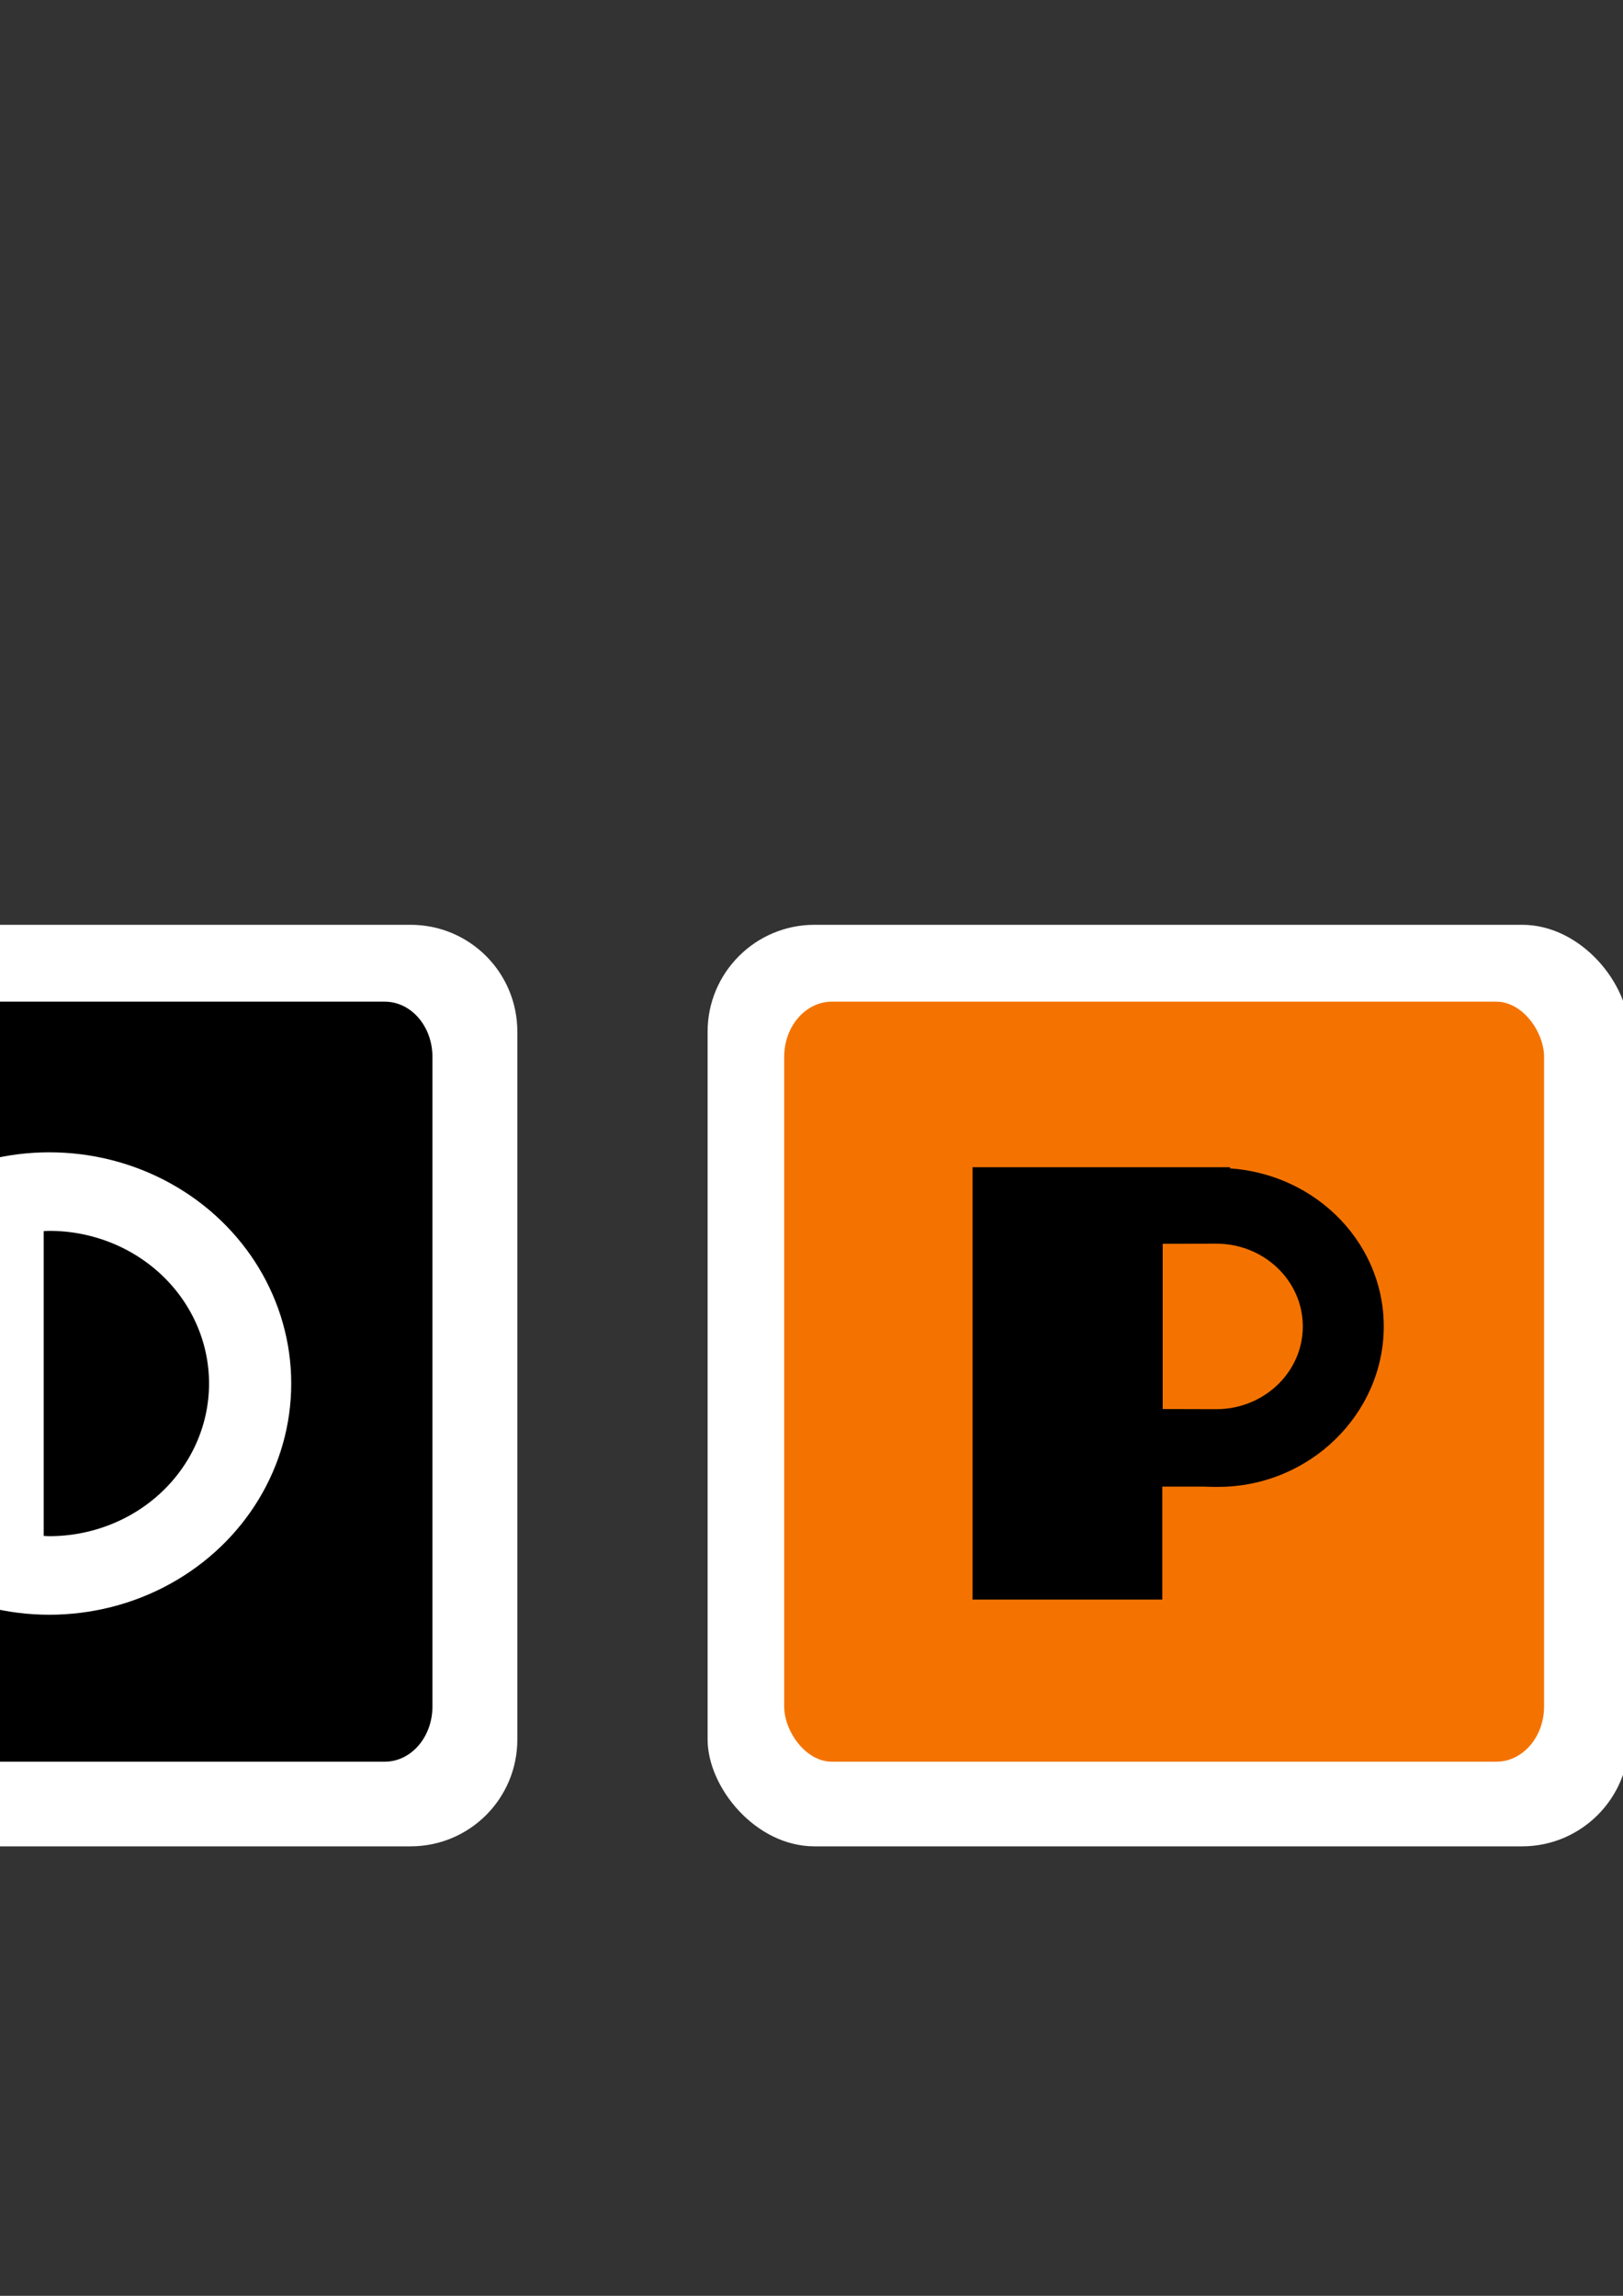 <?xml version="1.0" encoding="UTF-8" standalone="no"?>
<svg
   xmlns:dc="http://purl.org/dc/elements/1.1/"
   xmlns:cc="http://creativecommons.org/ns#"
   xmlns:rdf="http://www.w3.org/1999/02/22-rdf-syntax-ns#"
   xmlns:svg="http://www.w3.org/2000/svg"
   xmlns="http://www.w3.org/2000/svg"
   xmlns:sodipodi="http://sodipodi.sourceforge.net/DTD/sodipodi-0.dtd"
   xmlns:inkscape="http://www.inkscape.org/namespaces/inkscape"
   version="1.1"
   id="svg2"
   viewBox="0 0 744.094 1052.362"
   height="297mm"
   width="210mm"
   inkscape:version="0.48.4 r9939"
   sodipodi:docname="Logo_MonoPlugs_1.svg">
  <rect x="0" y="0" width="744.094" height="1052.362" fill="#333333" stroke="none"/>
  <sodipodi:namedview
     pagecolor="#ffffff"
     bordercolor="#666666"
     borderopacity="1"
     objecttolerance="10"
     gridtolerance="10"
     guidetolerance="10"
     inkscape:pageopacity="0"
     inkscape:pageshadow="2"
     inkscape:window-width="1920"
     inkscape:window-height="1060"
     id="namedview49"
     showgrid="false"
     inkscape:zoom="0.31714785"
     inkscape:cx="-656.74658"
     inkscape:cy="44.756677"
     inkscape:window-x="0"
     inkscape:window-y="-3"
     inkscape:window-maximized="1"
     inkscape:current-layer="svg2" />
  <defs
     id="defs4" />
  <rect
     style="fill:#000000;fill-opacity:1;fill-rule:evenodd;stroke:#000000;stroke-width:1px;stroke-linecap:butt;stroke-linejoin:miter;stroke-opacity:1"
     id="rect3089-9-0"
     width="371.278"
     height="383.89"
     x="-160.414"
     y="444.207" />
  <rect
     style="fill:#000000;fill-opacity:1;fill-rule:evenodd;stroke:#000000;stroke-width:1px;stroke-linecap:butt;stroke-linejoin:miter;stroke-opacity:1"
     id="rect3089-9-8"
     width="371.278"
     height="383.89"
     x="-671.217"
     y="441.054" />
  <rect
     style="fill:#000000;fill-rule:evenodd;stroke:#000000;stroke-width:1px;stroke-linecap:butt;stroke-linejoin:miter;stroke-opacity:1;fill-opacity:1"
     id="rect3089"
     width="371.278"
     height="383.89"
     x="-1691.64"
     y="443.813"
     transform="translate(-4.9229925e-6,0)" />
  <rect
     style="fill:#000000;fill-opacity:1;fill-rule:evenodd;stroke:#000000;stroke-width:1px;stroke-linecap:butt;stroke-linejoin:miter;stroke-opacity:1"
     id="rect3089-9"
     width="371.278"
     height="383.89"
     x="-1185.173"
     y="441.054" />
  <g
     id="g4474"
     style="display:inline"
     transform="translate(-4.459,62.428)">
    <g
       id="g4379">
      <path
         inkscape:connector-curvature="0"
         style="color:#000000;fill:#ffffff;fill-opacity:1;fill-rule:nonzero;stroke:none;visibility:visible;display:inline;overflow:visible;enable-background:accumulate"
         d="m -131.765,361.48 c -27.154,0 -49.016,21.861 -49.016,49.016 l 0,324.395 c 0,27.154 21.861,49.016 49.016,49.016 l 324.395,0 c 27.154,0 49.014,-21.861 49.014,-49.016 l 0,-324.395 c 0,-27.154 -21.859,-49.016 -49.014,-49.016 l -324.395,0 z m 7.982,35.238 304.615,0 c 12.124,0 21.885,11.29 21.885,25.314 l 0,297.756 c 0,14.024 -9.76,25.314 -21.885,25.314 l -304.615,0 c -12.124,0 -21.887,-11.29 -21.887,-25.314 l 0,-297.756 c 0,-14.024 9.762,-25.314 21.887,-25.314 z"
         id="rect4284-6-7" />
      <path
         inkscape:connector-curvature="0"
         style="color:#000000;fill:#ffffff;fill-opacity:1;fill-rule:nonzero;stroke:none;visibility:visible;display:inline;overflow:visible;enable-background:accumulate"
         d="m -642.226,361.48 c -27.154,0 -49.016,21.861 -49.016,49.016 l 0,324.395 c 0,27.154 21.861,49.016 49.016,49.016 l 324.395,0 c 27.154,0 49.014,-21.861 49.014,-49.016 l 0,-324.395 c 0,-27.154 -21.859,-49.016 -49.014,-49.016 l -324.395,0 z m 7.982,35.238 304.615,0 c 12.124,0 21.885,11.29 21.885,25.314 l 0,297.756 c 0,14.024 -9.76,25.314 -21.885,25.314 l -304.615,0 c -12.124,0 -21.887,-11.29 -21.887,-25.314 l 0,-297.756 c 0,-14.024 9.762,-25.314 21.887,-25.314 z"
         id="rect4284-6-7-8" />
      <path
         inkscape:connector-curvature="0"
         style="color:#000000;fill:#ffffff;fill-opacity:1;fill-rule:nonzero;stroke:none;visibility:visible;display:inline;overflow:visible;enable-background:accumulate"
         d="m -1151.8,361.48 c -27.154,0 -49.016,21.861 -49.016,49.016 l 0,324.395 c 0,27.154 21.861,49.016 49.016,49.016 l 324.395,0 c 27.154,0 49.014,-21.861 49.014,-49.016 l 0,-324.395 c 0,-27.154 -21.859,-49.016 -49.014,-49.016 l -324.395,0 z m 7.982,35.238 304.615,0 c 12.124,0 21.885,11.29 21.885,25.314 l 0,297.756 c 0,14.024 -9.76,25.314 -21.885,25.314 l -304.615,0 c -12.124,0 -21.887,-11.29 -21.887,-25.314 l 0,-297.756 c 0,-14.024 9.762,-25.314 21.887,-25.314 z"
         id="rect4284-6-7-0" />
      <path
         inkscape:connector-curvature="0"
         style="color:#000000;fill:#ffffff;fill-opacity:1;fill-rule:nonzero;stroke:none;visibility:visible;display:inline;overflow:visible;enable-background:accumulate"
         d="m -1662.261,361.48 c -27.154,0 -49.016,21.861 -49.016,49.016 l 0,324.395 c 0,27.154 21.861,49.016 49.016,49.016 l 324.395,0 c 27.154,0 49.014,-21.861 49.014,-49.016 l 0,-324.395 c 0,-27.154 -21.859,-49.016 -49.014,-49.016 l -324.395,0 z m 7.982,35.238 304.615,0 c 12.124,0 21.885,11.29 21.885,25.314 l 0,297.756 c 0,14.024 -9.76,25.314 -21.885,25.314 l -304.615,0 c -12.124,0 -21.887,-11.29 -21.887,-25.314 l 0,-297.756 c 0,-14.024 9.762,-25.314 21.887,-25.314 z"
         id="rect4284-6-7-8-1" />
    </g>
    <g
       id="g4457">
      <g
         id="g4375">
        <rect
           ry="49.015"
           rx="49.015"
           y="361.481"
           x="328.871"
           height="422.425"
           width="422.425"
           id="rect4284-6"
           style="color:#000000;fill:#ffffff;fill-opacity:1;fill-rule:nonzero;stroke:none;visibility:visible;display:inline;overflow:visible;enable-background:accumulate" />
        <rect
           ry="25.315"
           rx="21.885"
           y="396.718"
           x="363.983"
           height="348.385"
           width="348.386"
           id="rect3351-9-4-1-5"
           style="fill:#f47300;fill-opacity:1;stroke:none;display:inline" />
      </g>
      <g
         transform="translate(510.261,2.8689408e-6)"
         style="display:inline"
         id="g4375-8">
        <rect
           ry="49.015"
           rx="49.015"
           y="361.481"
           x="328.871"
           height="422.425"
           width="422.425"
           id="rect4284-6-1"
           style="color:#000000;fill:#ffffff;fill-opacity:1;fill-rule:nonzero;stroke:none;visibility:visible;display:inline;overflow:visible;enable-background:accumulate" />
        <rect
           ry="25.315"
           rx="21.885"
           y="396.718"
           x="363.983"
           height="348.385"
           width="348.386"
           id="rect3351-9-4-1-5-9"
           style="fill:#f47300;fill-opacity:1;stroke:none;display:inline" />
      </g>
      <g
         transform="translate(1021.206,2.8689408e-6)"
         style="display:inline"
         id="g4375-8-6">
        <rect
           ry="49.015"
           rx="49.015"
           y="361.481"
           x="328.871"
           height="422.425"
           width="422.425"
           id="rect4284-6-1-9"
           style="color:#000000;fill:#ffffff;fill-opacity:1;fill-rule:nonzero;stroke:none;visibility:visible;display:inline;overflow:visible;enable-background:accumulate" />
        <rect
           ry="25.315"
           rx="21.885"
           y="396.718"
           x="363.983"
           height="348.385"
           width="348.386"
           id="rect3351-9-4-1-5-9-4"
           style="fill:#f47300;fill-opacity:1;stroke:none;display:inline" />
      </g>
      <g
         transform="translate(1531.124,2.8689408e-6)"
         style="display:inline"
         id="g4375-8-5">
        <rect
           ry="49.015"
           rx="49.015"
           y="361.481"
           x="328.871"
           height="422.425"
           width="422.425"
           id="rect4284-6-1-90"
           style="color:#000000;fill:#ffffff;fill-opacity:1;fill-rule:nonzero;stroke:none;visibility:visible;display:inline;overflow:visible;enable-background:accumulate" />
        <rect
           ry="25.315"
           rx="21.885"
           y="396.718"
           x="363.983"
           height="348.385"
           width="348.386"
           id="rect3351-9-4-1-5-9-8"
           style="fill:#f47300;fill-opacity:1;stroke:none;display:inline" />
      </g>
      <g
         transform="translate(2042.069,2.8689408e-6)"
         style="display:inline"
         id="g4375-8-6-4">
        <rect
           ry="49.015"
           rx="49.015"
           y="361.481"
           x="328.871"
           height="422.425"
           width="422.425"
           id="rect4284-6-1-9-5"
           style="color:#000000;fill:#ffffff;fill-opacity:1;fill-rule:nonzero;stroke:none;visibility:visible;display:inline;overflow:visible;enable-background:accumulate" />
        <rect
           ry="25.315"
           rx="21.885"
           y="396.718"
           x="363.983"
           height="348.385"
           width="348.386"
           id="rect3351-9-4-1-5-9-4-6"
           style="fill:#f47300;fill-opacity:1;stroke:none;display:inline" />
      </g>
    </g>
  </g>
  <g
     style="display:inline"
     id="g4684"
     transform="translate(-4.459,62.428)">
    <g
       id="g4721">
      <path
         inkscape:connector-curvature="0"
         style="fill:#000000;fill-rule:evenodd;stroke:none;display:inline"
         d="m 968.177,470.758 87.291,0.499 0.499,162.111 84.796,0 0,37.41 -172.087,0 z"
         id="path4604" />
      <path
         inkscape:connector-curvature="0"
         style="color:#000000;fill:#000000;fill-opacity:1;fill-rule:nonzero;stroke:none;visibility:visible;display:inline;overflow:visible;enable-background:accumulate"
         d="m 1465.928,471.551 0,122.037 c 0,29.43 19.836,55.148 45.943,70.145 30.249,17.375 67.517,17.375 97.766,0 26.107,-14.996 47.842,-40.658 47.842,-70.145 l 0,-122.037 -18.514,0 -20.516,0 0,122.037 c 0,16.599 -12.217,30.27 -27.018,38.771 -11.956,6.868 -25.659,9.404 -38.908,7.621 l 0,-168.43 z"
         id="path4608" />
      <g
         id="g4563">
        <path
           inkscape:connector-curvature="0"
           id="path4560"
           d="m -574.639,671.102 0,-199.375 36.977,0 113.429,76.452 0,-76.452 37.476,0 0,205.871 -150.405,-101.436 0,94.94 z"
           style="fill:#ffffff;fill-rule:evenodd;stroke:#000000;stroke-width:1px;stroke-linecap:butt;stroke-linejoin:miter;stroke-opacity:1;display:inline" />
        <path
           inkscape:connector-curvature="0"
           id="path4498"
           d="m -1625.912,474.042 82.705,-0.613 44.578,80.867 44.866,-81.479 77.497,0.613 0,200.329 -87.912,0 0,-106.291 -60.956,113.336 -62.794,-114.868 0,107.822 -38.596,0 z"
           style="fill:#ffffff;fill-rule:evenodd;stroke:#000000;stroke-width:1px;stroke-linecap:butt;stroke-linejoin:miter;stroke-opacity:1" />
        <g
           id="g4535">
          <ellipse
             sodipodi:ry="105.9845"
             sodipodi:rx="110.88553"
             sodipodi:cy="571.75616"
             sodipodi:cx="-992.31183"
             d="m -881.426,571.756 c 0,58.534 -49.645,105.984 -110.886,105.984 -61.24,0 -110.886,-47.451 -110.886,-105.984 0,-58.534 49.645,-105.984 110.886,-105.984 61.24,0 110.886,47.451 110.886,105.984 z"
             style="color:#000000;fill:#ffffff;fill-opacity:1;fill-rule:nonzero;stroke:none;visibility:visible;display:inline;overflow:visible;enable-background:accumulate"
             id="path4500"
             ry="105.984"
             rx="110.886"
             cy="571.756"
             cx="-992.312" />
          <path
             inkscape:connector-curvature="0"
             style="color:#000000;fill:#000000;fill-opacity:1;fill-rule:nonzero;stroke:none;visibility:visible;display:inline;overflow:visible;enable-background:accumulate"
             d="m -992.312,501.783 a 73.209,69.973 0 0 0 -2.594,0.088 l 0,139.732 a 73.209,69.973 0 0 0 2.594,0.125 73.209,69.973 0 0 0 73.209,-69.973 73.209,69.973 0 0 0 -73.209,-69.973 z"
             id="path4500-6" />
        </g>
        <g
           style="fill:#8b0000"
           id="g4535-9"
           transform="translate(1019.404,-2.7560593e-6)">
          <ellipse
             sodipodi:ry="105.9845"
             sodipodi:rx="110.88553"
             sodipodi:cy="571.75616"
             sodipodi:cx="-992.31183"
             d="m -881.426,571.756 c 0,58.534 -49.645,105.984 -110.886,105.984 -61.24,0 -110.886,-47.451 -110.886,-105.984 0,-58.534 49.645,-105.984 110.886,-105.984 61.24,0 110.886,47.451 110.886,105.984 z"
             style="color:#000000;fill:#ffffff;fill-opacity:1;fill-rule:nonzero;stroke:none;visibility:visible;display:inline;overflow:visible;enable-background:accumulate"
             id="path4500-0"
             ry="105.984"
             rx="110.886"
             cy="571.756"
             cx="-992.312" />
          <path
             inkscape:connector-curvature="0"
             style="color:#000000;fill:#000000;fill-opacity:1;fill-rule:nonzero;stroke:none;visibility:visible;display:inline;overflow:visible;enable-background:accumulate"
             d="m -992.312,501.783 a 73.209,69.973 0 0 0 -2.594,0.088 l 0,139.732 a 73.209,69.973 0 0 0 2.594,0.125 73.209,69.973 0 0 0 73.209,-69.973 73.209,69.973 0 0 0 -73.209,-69.973 z"
             id="path4500-6-9" />
        </g>
        <g
           style="fill:#8b0000"
           id="g4535-9-6"
           transform="matrix(0.542,0,0,0.542,1100.596,235.574)">
          <g
             id="g4600"
             style="fill:#000000">
            <path
               inkscape:connector-curvature="0"
               id="path4500-0-0"
               transform="matrix(1.847,0,0,1.847,-2032.362,-435.011)"
               d="m 563.225,472.654 c -41.918,2.5e-4 -75.9,32.479 -75.9,72.545 -4.4e-4,40.066 33.982,73.468 75.901,73.468 41.919,-2.5e-4 75.9,-33.402 75.9,-73.468 -6.9e-4,-40.065 -33.982,-72.545 -75.9,-72.545 z m -0.818,34.652 c 21.895,0 39.644,16.965 39.645,37.893 -1.7e-4,20.928 -17.749,37.893 -39.645,37.893 -5.992,-0.015 -24.054,-0.036 -24.521,-0.066 l 0,-18.918 0,-18.918 0,-18.918 0,-18.916 c 0.468,-0.024 24.053,-0.041 24.521,-0.049 z"
               style="color:#000000;fill:#000000;fill-opacity:1;fill-rule:nonzero;stroke:none;visibility:visible;display:inline;overflow:visible;enable-background:accumulate" />
            <path
               inkscape:connector-curvature="0"
               id="path4594"
               d="m -981.799,437.32 -217.97,0 0,365.676 160.55,0 0,-95.574 46.909,-6.8e-4 4.09,-48.731 -69.886,-16.999 -5.667,-49.865 6.8,-122.396 69.509,-14.733 z"
               style="fill:#000000;fill-opacity:1;fill-rule:evenodd;stroke:none" />
          </g>
        </g>
      </g>
      <path
         inkscape:connector-curvature="0"
         style="color:#000000;fill:#000000;fill-opacity:1;fill-rule:nonzero;stroke:none;visibility:visible;display:inline;overflow:visible;enable-background:accumulate"
         d="m 2074.184,465.771 c -61.24,3.9e-4 -110.885,47.451 -110.885,105.984 10e-5,58.533 49.645,105.984 110.885,105.984 32.47,3.3e-4 65.045,-9.758 88.486,-29.434 l 0,-85.724 -62.107,-0.144 0,36.647 26.484,0 0,26.376 c -15.752,10.597 -34.018,15.516 -52.863,15.516 -0.865,-0.027 -1.73,-0.069 -2.594,-0.125 l 0,-138.981 c 0.864,-0.044 1.729,-0.073 2.594,-0.088 20.241,-10e-6 41.562,7.465 57.81,20.059 l 21.994,-31.152 c -22.461,-16.148 -51.173,-24.918 -79.805,-24.918 z"
         id="path4500-0-8" />
      <path
         inkscape:connector-curvature="0"
         style="fill:#000000;fill-opacity:1;fill-rule:evenodd;stroke:none"
         d="m 2522.599,587.109 77.305,47.67 c 0,0 -19.68,10.346 -44.65,4.252 -25.254,-6.163 -41.011,-22.941 -41.011,-22.941 l -24.049,28.469 c 54.739,47.058 133.862,39.799 167.969,-9.779 17.846,-30.614 3.986,-65.358 -18.259,-80.668 l -77.58,-47.883 c 23.692,-5.896 47.385,-3.976 71.077,10.442 l 20.223,-28.119 c -48.98,-38.215 -136.73,-25.194 -156.287,30.011 -7.239,19.259 1.335,53.793 25.263,68.548 z"
         id="path4660" />
    </g>
  </g>
  <path
     d=""
     cx="-992.312"
     cy="571.756"
     rx="110.886"
     ry="105.984"
     id="path4500-4"
     style="color:#000000;clip-rule:nonzero;display:inline;overflow:visible;visibility:visible;opacity:0.612;isolation:auto;mix-blend-mode:normal;color-interpolation:sRGB;color-interpolation-filters:linearRGB;solid-color:#000000;solid-opacity:1;fill:#8b0000;fill-opacity:1;fill-rule:nonzero;stroke:none;stroke-width:0.1;stroke-linecap:butt;stroke-linejoin:miter;stroke-miterlimit:4;stroke-dasharray:none;stroke-dashoffset:0;stroke-opacity:1;color-rendering:auto;image-rendering:auto;shape-rendering:auto;text-rendering:auto;enable-background:accumulate" />
</svg>

